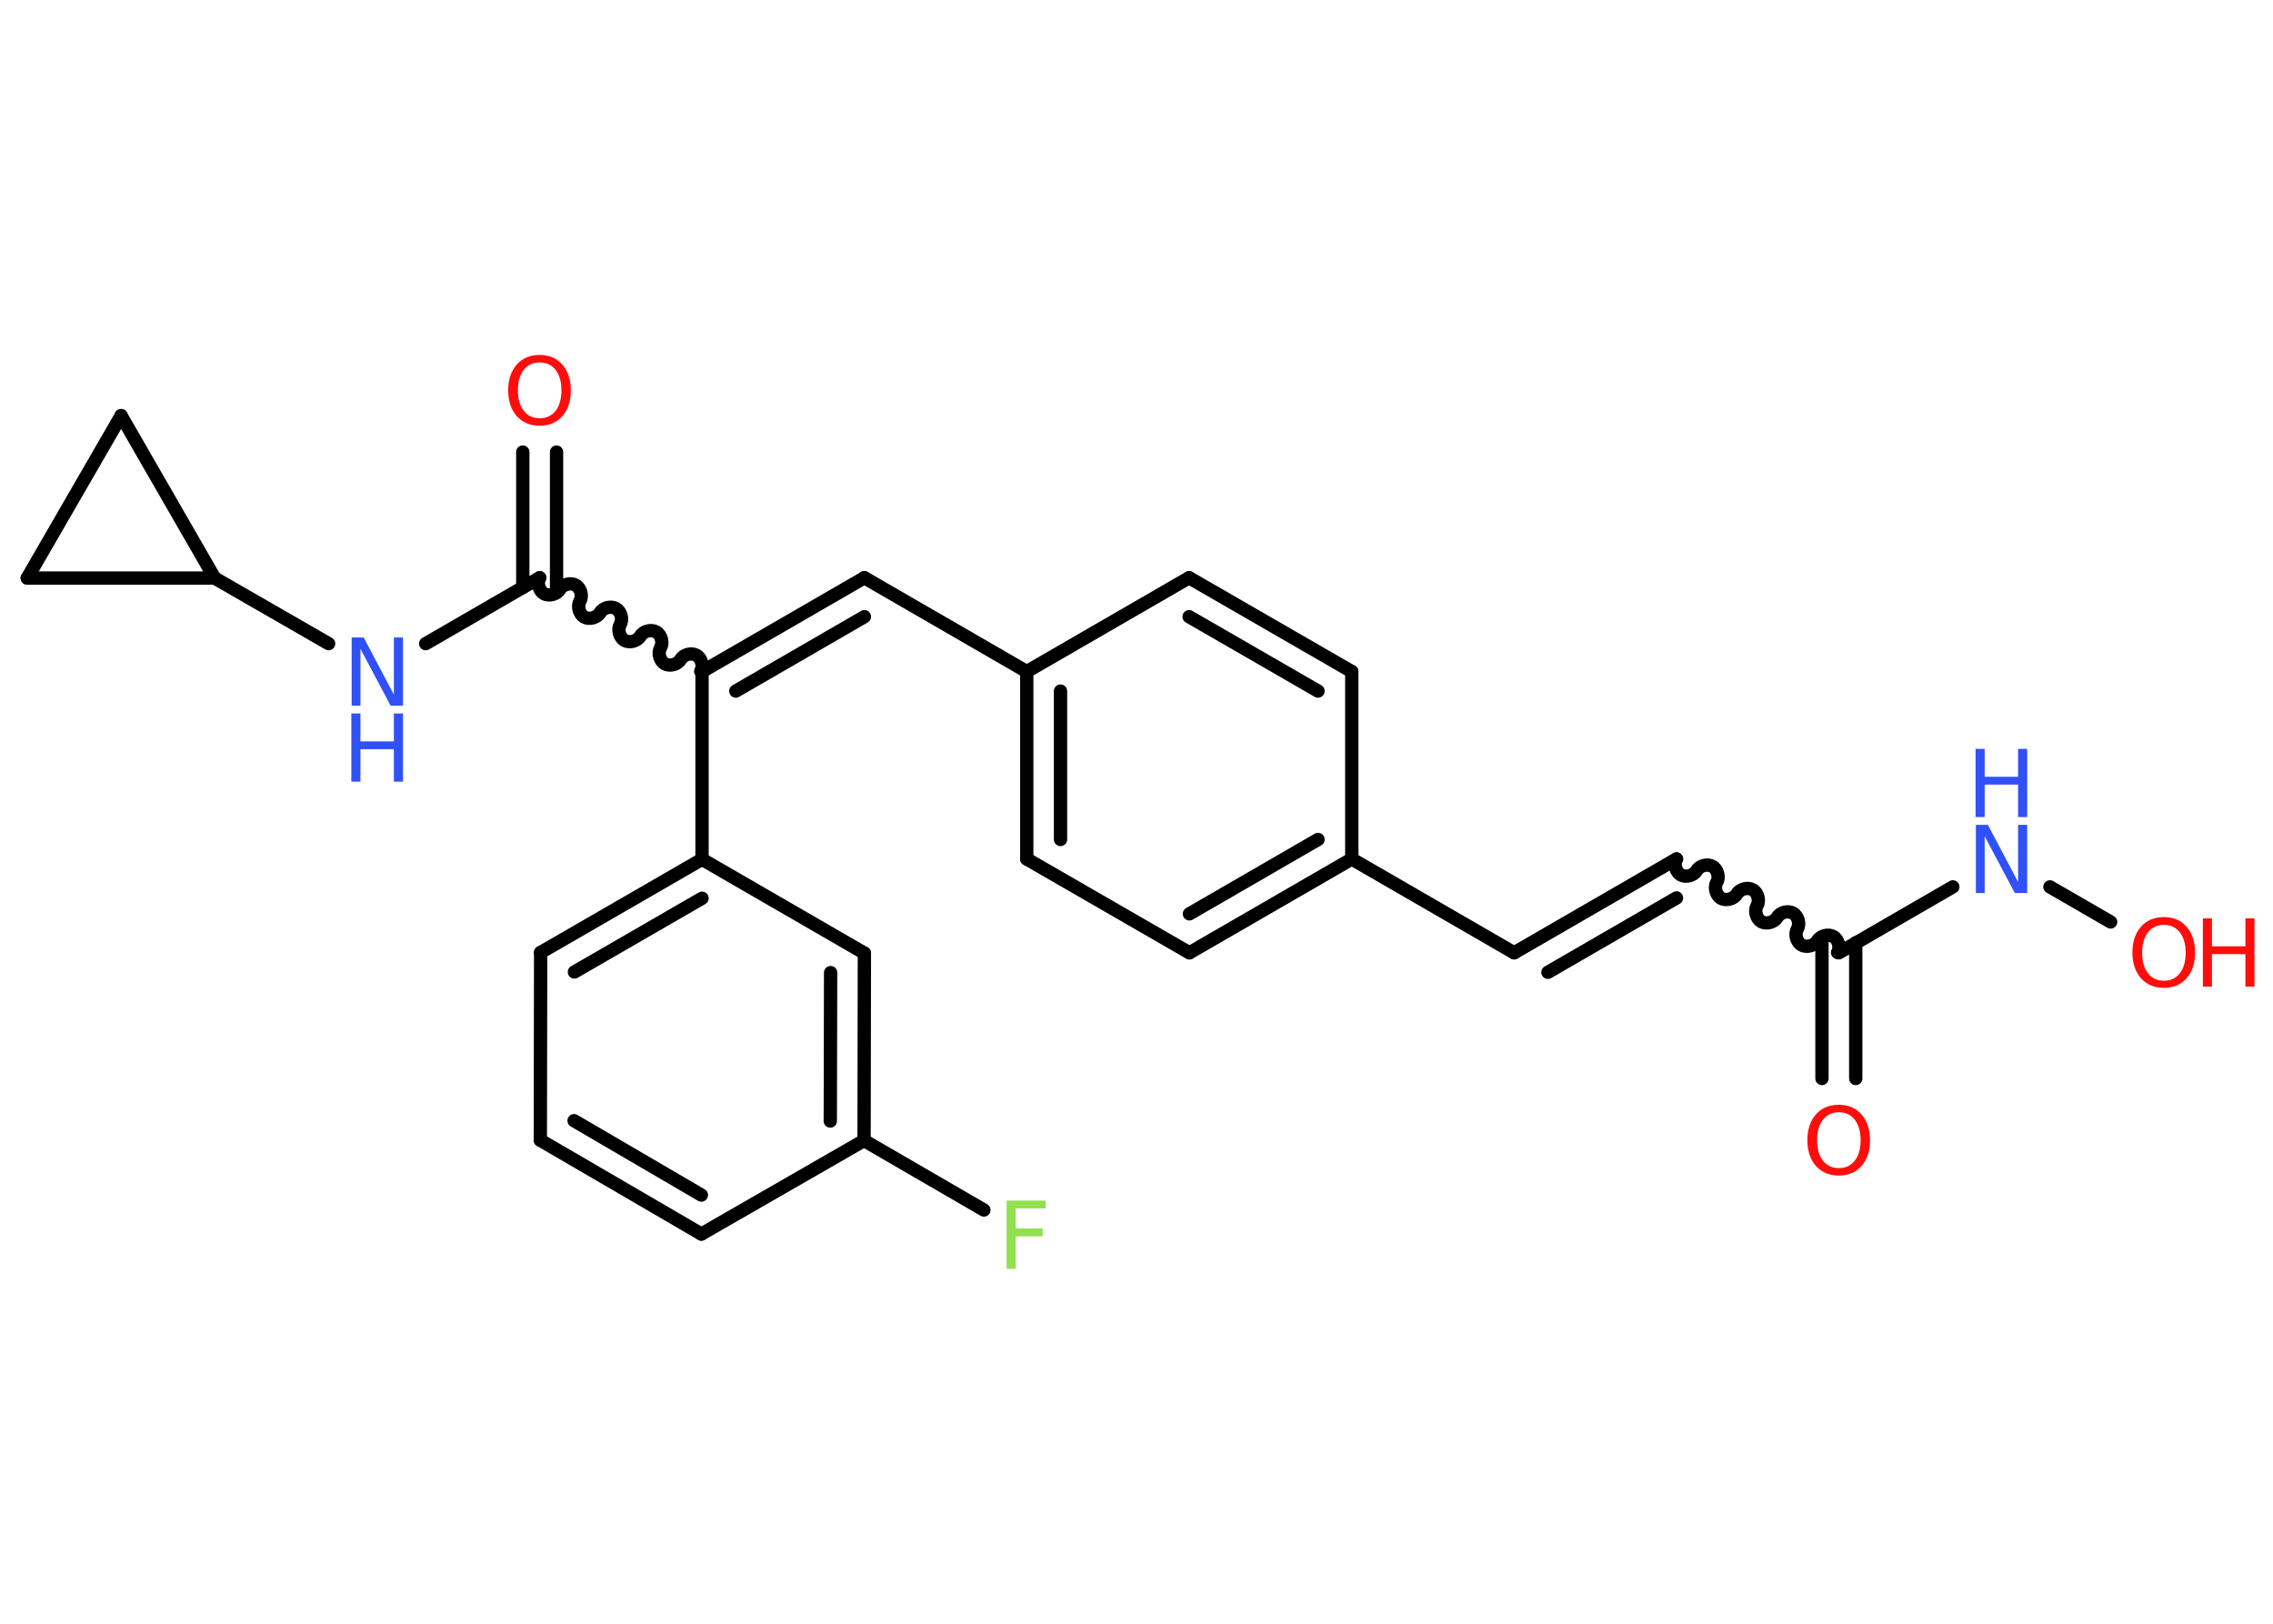 <?xml version='1.0' encoding='UTF-8'?>
<!DOCTYPE svg PUBLIC "-//W3C//DTD SVG 1.1//EN" "http://www.w3.org/Graphics/SVG/1.1/DTD/svg11.dtd">
<svg version='1.2' xmlns='http://www.w3.org/2000/svg' xmlns:xlink='http://www.w3.org/1999/xlink' width='70.0mm' height='50.0mm' viewBox='0 0 70.0 50.0'>
  <desc>Generated by the Chemistry Development Kit (http://github.com/cdk)</desc>
  <g stroke-linecap='round' stroke-linejoin='round' stroke='#000000' stroke-width='.41' fill='#FF0D0D'>
    <rect x='.0' y='.0' width='70.0' height='50.0' fill='#FFFFFF' stroke='none'/>
    <g id='mol1' class='mol'>
      <g id='mol1bnd1' class='bond'>
        <line x1='56.11' y1='33.21' x2='56.11' y2='29.04'/>
        <line x1='57.15' y1='33.21' x2='57.15' y2='29.03'/>
      </g>
      <path id='mol1bnd2' class='bond' d='M51.63 26.45c-.09 .16 -.02 .4 .13 .49c.16 .09 .4 .02 .49 -.13c.09 -.16 .34 -.22 .49 -.13c.16 .09 .22 .34 .13 .49c-.09 .16 -.02 .4 .13 .49c.16 .09 .4 .02 .49 -.13c.09 -.16 .34 -.22 .49 -.13c.16 .09 .22 .34 .13 .49c-.09 .16 -.02 .4 .13 .49c.16 .09 .4 .02 .49 -.13c.09 -.16 .34 -.22 .49 -.13c.16 .09 .22 .34 .13 .49c-.09 .16 -.02 .4 .13 .49c.16 .09 .4 .02 .49 -.13c.09 -.16 .34 -.22 .49 -.13c.16 .09 .22 .34 .13 .49' fill='none' stroke='#000000' stroke-width='.41'/>
      <g id='mol1bnd3' class='bond'>
        <line x1='51.63' y1='26.45' x2='46.63' y2='29.34'/>
        <line x1='51.63' y1='27.65' x2='47.67' y2='29.94'/>
      </g>
      <line id='mol1bnd4' class='bond' x1='46.63' y1='29.34' x2='41.63' y2='26.45'/>
      <g id='mol1bnd5' class='bond'>
        <line x1='36.63' y1='29.34' x2='41.63' y2='26.45'/>
        <line x1='36.63' y1='28.14' x2='40.59' y2='25.85'/>
      </g>
      <line id='mol1bnd6' class='bond' x1='36.63' y1='29.34' x2='31.62' y2='26.45'/>
      <g id='mol1bnd7' class='bond'>
        <line x1='31.62' y1='20.68' x2='31.62' y2='26.45'/>
        <line x1='32.66' y1='21.28' x2='32.66' y2='25.85'/>
      </g>
      <line id='mol1bnd8' class='bond' x1='31.62' y1='20.68' x2='26.62' y2='17.79'/>
      <g id='mol1bnd9' class='bond'>
        <line x1='26.62' y1='17.79' x2='21.62' y2='20.68'/>
        <line x1='26.62' y1='18.99' x2='22.66' y2='21.28'/>
      </g>
      <path id='mol1bnd10' class='bond' d='M16.62 17.79c-.09 .16 -.02 .4 .13 .49c.16 .09 .4 .02 .49 -.13c.09 -.16 .34 -.22 .49 -.13c.16 .09 .22 .34 .13 .49c-.09 .16 -.02 .4 .13 .49c.16 .09 .4 .02 .49 -.13c.09 -.16 .34 -.22 .49 -.13c.16 .09 .22 .34 .13 .49c-.09 .16 -.02 .4 .13 .49c.16 .09 .4 .02 .49 -.13c.09 -.16 .34 -.22 .49 -.13c.16 .09 .22 .34 .13 .49c-.09 .16 -.02 .4 .13 .49c.16 .09 .4 .02 .49 -.13c.09 -.16 .34 -.22 .49 -.13c.16 .09 .22 .34 .13 .49' fill='none' stroke='#000000' stroke-width='.41'/>
      <g id='mol1bnd11' class='bond'>
        <line x1='16.1' y1='18.09' x2='16.1' y2='13.92'/>
        <line x1='17.14' y1='18.09' x2='17.14' y2='13.92'/>
      </g>
      <line id='mol1bnd12' class='bond' x1='16.62' y1='17.79' x2='13.11' y2='19.82'/>
      <line id='mol1bnd13' class='bond' x1='10.12' y1='19.82' x2='6.61' y2='17.8'/>
      <line id='mol1bnd14' class='bond' x1='6.61' y1='17.8' x2='.84' y2='17.8'/>
      <line id='mol1bnd15' class='bond' x1='.84' y1='17.8' x2='3.73' y2='12.8'/>
      <line id='mol1bnd16' class='bond' x1='6.61' y1='17.8' x2='3.73' y2='12.8'/>
      <line id='mol1bnd17' class='bond' x1='21.62' y1='20.68' x2='21.62' y2='26.46'/>
      <g id='mol1bnd18' class='bond'>
        <line x1='21.62' y1='26.46' x2='16.65' y2='29.33'/>
        <line x1='21.62' y1='27.66' x2='17.69' y2='29.93'/>
      </g>
      <line id='mol1bnd19' class='bond' x1='16.65' y1='29.33' x2='16.64' y2='35.11'/>
      <g id='mol1bnd20' class='bond'>
        <line x1='16.64' y1='35.11' x2='21.6' y2='38.0'/>
        <line x1='17.68' y1='34.51' x2='21.6' y2='36.8'/>
      </g>
      <line id='mol1bnd21' class='bond' x1='21.6' y1='38.0' x2='26.61' y2='35.12'/>
      <line id='mol1bnd22' class='bond' x1='26.61' y1='35.12' x2='30.3' y2='37.26'/>
      <g id='mol1bnd23' class='bond'>
        <line x1='26.61' y1='35.12' x2='26.62' y2='29.35'/>
        <line x1='25.57' y1='34.52' x2='25.58' y2='29.95'/>
      </g>
      <line id='mol1bnd24' class='bond' x1='21.62' y1='26.46' x2='26.62' y2='29.35'/>
      <line id='mol1bnd25' class='bond' x1='31.62' y1='20.68' x2='36.62' y2='17.79'/>
      <g id='mol1bnd26' class='bond'>
        <line x1='41.63' y1='20.68' x2='36.62' y2='17.79'/>
        <line x1='40.59' y1='21.28' x2='36.62' y2='18.99'/>
      </g>
      <line id='mol1bnd27' class='bond' x1='41.63' y1='26.45' x2='41.63' y2='20.68'/>
      <line id='mol1bnd28' class='bond' x1='56.63' y1='29.34' x2='60.14' y2='27.31'/>
      <line id='mol1bnd29' class='bond' x1='63.13' y1='27.31' x2='65.0' y2='28.39'/>
      <path id='mol1atm1' class='atom' d='M56.63 34.25q-.31 .0 -.49 .23q-.18 .23 -.18 .63q.0 .4 .18 .63q.18 .23 .49 .23q.31 .0 .49 -.23q.18 -.23 .18 -.63q.0 -.4 -.18 -.63q-.18 -.23 -.49 -.23zM56.63 34.02q.44 .0 .7 .3q.26 .3 .26 .79q.0 .5 -.26 .79q-.26 .3 -.7 .3q-.44 .0 -.71 -.3q-.26 -.3 -.26 -.79q.0 -.49 .26 -.79q.26 -.3 .71 -.3z' stroke='none'/>
      <path id='mol1atm12' class='atom' d='M16.62 11.16q-.31 .0 -.49 .23q-.18 .23 -.18 .63q.0 .4 .18 .63q.18 .23 .49 .23q.31 .0 .49 -.23q.18 -.23 .18 -.63q.0 -.4 -.18 -.63q-.18 -.23 -.49 -.23zM16.62 10.93q.44 .0 .7 .3q.26 .3 .26 .79q.0 .5 -.26 .79q-.26 .3 -.7 .3q-.44 .0 -.71 -.3q-.26 -.3 -.26 -.79q.0 -.49 .26 -.79q.26 -.3 .71 -.3z' stroke='none'/>
      <g id='mol1atm13' class='atom'>
        <path d='M10.82 19.63h.38l.93 1.76v-1.76h.28v2.1h-.38l-.93 -1.75v1.75h-.27v-2.1z' stroke='none' fill='#3050F8'/>
        <path d='M10.82 21.97h.28v.86h1.03v-.86h.28v2.1h-.28v-1.0h-1.03v1.0h-.28v-2.1z' stroke='none' fill='#3050F8'/>
      </g>
      <path id='mol1atm22' class='atom' d='M31.0 36.97h1.2v.24h-.92v.62h.83v.24h-.83v1.0h-.28v-2.1z' stroke='none' fill='#90E050'/>
      <g id='mol1atm26' class='atom'>
        <path d='M60.84 25.4h.38l.93 1.76v-1.76h.28v2.1h-.38l-.93 -1.75v1.75h-.27v-2.1z' stroke='none' fill='#3050F8'/>
        <path d='M60.84 23.06h.28v.86h1.03v-.86h.28v2.1h-.28v-1.0h-1.03v1.0h-.28v-2.1z' stroke='none' fill='#3050F8'/>
      </g>
      <g id='mol1atm27' class='atom'>
        <path d='M66.64 28.48q-.31 .0 -.49 .23q-.18 .23 -.18 .63q.0 .4 .18 .63q.18 .23 .49 .23q.31 .0 .49 -.23q.18 -.23 .18 -.63q.0 -.4 -.18 -.63q-.18 -.23 -.49 -.23zM66.64 28.24q.44 .0 .7 .3q.26 .3 .26 .79q.0 .5 -.26 .79q-.26 .3 -.7 .3q-.44 .0 -.71 -.3q-.26 -.3 -.26 -.79q.0 -.49 .26 -.79q.26 -.3 .71 -.3z' stroke='none'/>
        <path d='M67.84 28.28h.28v.86h1.03v-.86h.28v2.1h-.28v-1.0h-1.03v1.0h-.28v-2.1z' stroke='none'/>
      </g>
    </g>
  </g>
</svg>

